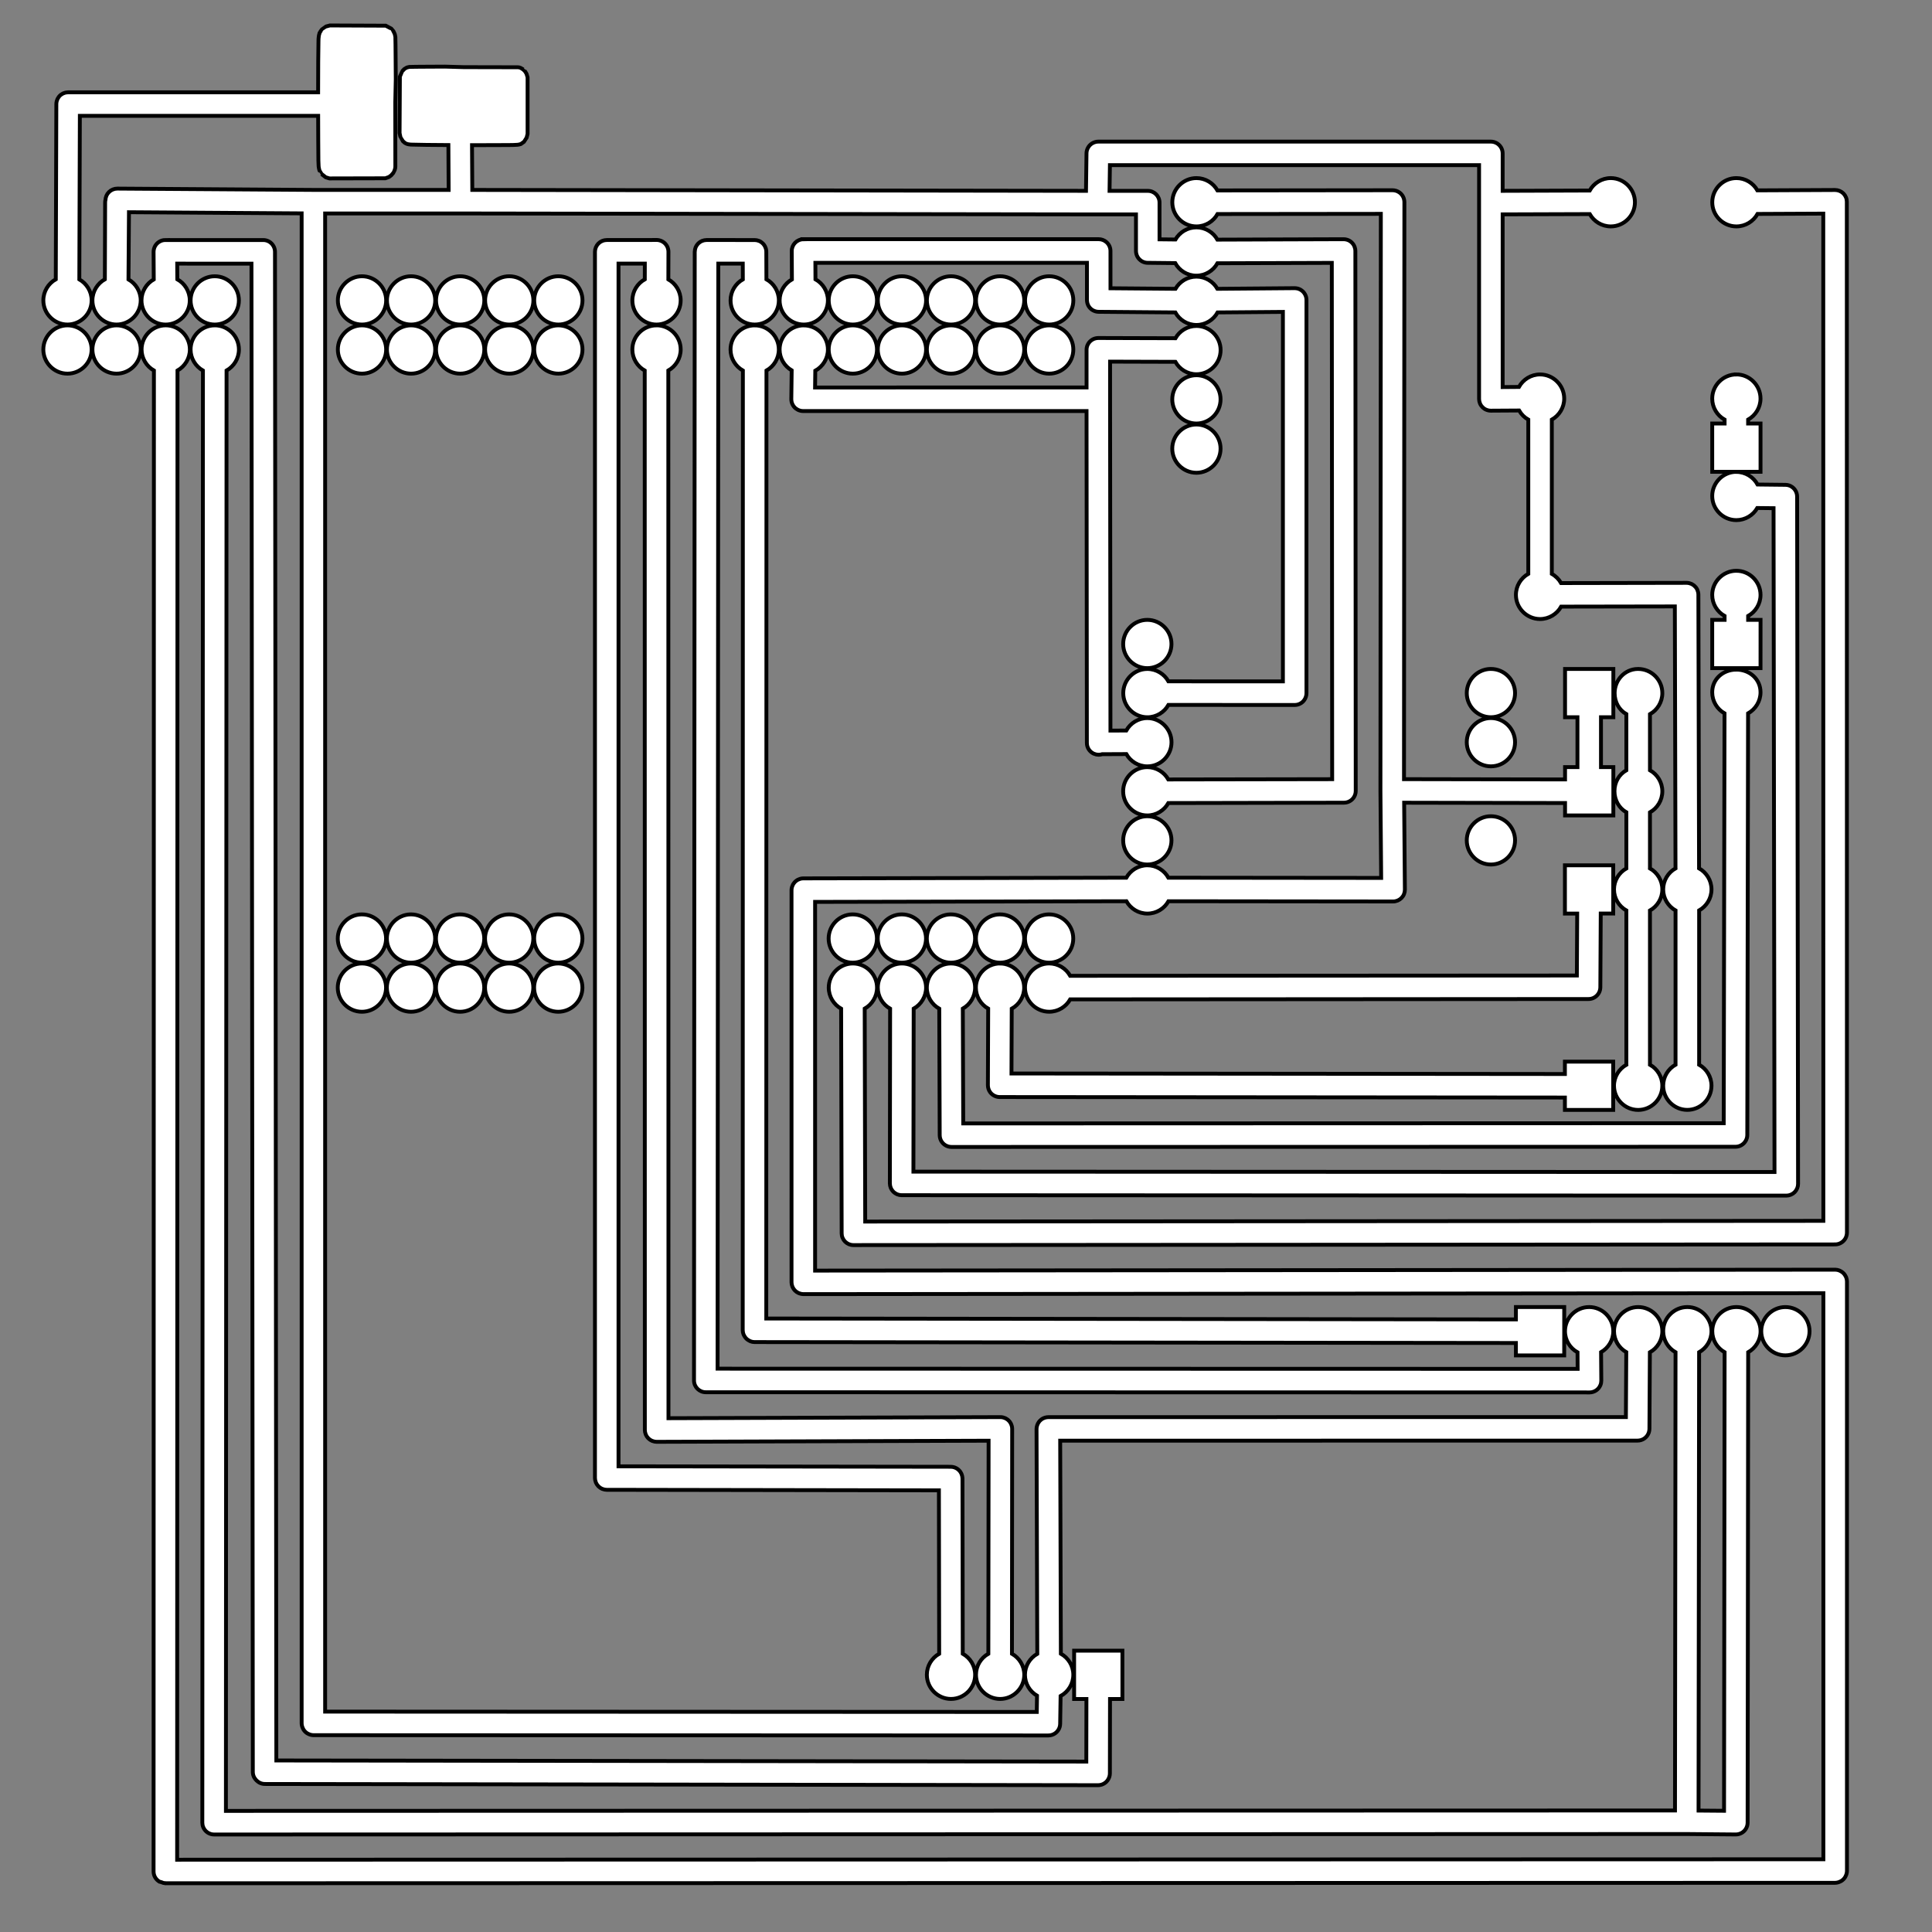 <?xml version="1.0" encoding="UTF-8" standalone="no"?>
<!-- Created with Fritzing (http://www.fritzing.org/) -->

<svg
   version="1.2"
   x="0in"
   height="100mm"
   y="0in"
   width="100mm"
   viewBox="0 0 100 100"
   id="svg766"
   sodipodi:docname="OrionKart_etch_copper_bottom_mirror.svg"
   inkscape:version="1.2.1 (9c6d41e410, 2022-07-14)"
   xmlns:inkscape="http://www.inkscape.org/namespaces/inkscape"
   xmlns:sodipodi="http://sodipodi.sourceforge.net/DTD/sodipodi-0.dtd"
   xmlns="http://www.w3.org/2000/svg"
   xmlns:svg="http://www.w3.org/2000/svg">
  <rect x="0" y="0" width="100" height="100" fill="#808080" stroke="none"/>
  <defs
     id="defs770" />
  <sodipodi:namedview
     id="namedview768"
     pagecolor="#505050"
     bordercolor="#eeeeee"
     borderopacity="1"
     inkscape:showpageshadow="0"
     inkscape:pageopacity="0"
     inkscape:pagecheckerboard="0"
     inkscape:deskcolor="#505050"
     inkscape:document-units="mm"
     showgrid="false"
     inkscape:zoom="33.017391"
     inkscape:cx="322.66329"
     inkscape:cy="171.16737"
     inkscape:window-width="2160"
     inkscape:window-height="1361"
     inkscape:window-x="-9"
     inkscape:window-y="-9"
     inkscape:window-maximized="1"
     inkscape:current-layer="svg766" />
  <path
     id="path4664"
     style="color:#000000;fill:#ffffff;fill-opacity:1;stroke:#000000;stroke-width:0.2;stroke-dasharray:none;stroke-opacity:1;paint-order:markers stroke fill"
     d="m 17.076,1.318 -0.001,5.168e-4 c -6e-5,6.2e-6 -0.195,0.051 -0.195,0.051 -1.12e-4,5.16e-5 -0.222,0.159 -0.222,0.159 -1.16e-4,1.303e-4 -0.082,0.115 -0.082,0.115 -1.22e-4,2.09e-4 -0.034,0.074 -0.035,0.074 -2.32e-4,5.766e-4 -0.02,0.06 -0.025,0.079 -0.01,0.037 -0.012,0.055 -0.014,0.071 -0.019,0.128 -0.014,0.159 -0.018,0.274 -0.011,0.328 -0.017,1.591 -0.018,2.636 H 3.525 c -0.002,1.617e-4 -0.004,3.339e-4 -0.006,5.167e-4 -0.039,6.358e-4 -0.077,0.005 -0.115,0.013 -0.013,0.003 -0.026,0.006 -0.039,0.01 -0.028,0.008 -0.056,0.018 -0.083,0.029 -0.012,0.005 -0.023,0.01 -0.035,0.016 -0.03,0.015 -0.058,0.033 -0.085,0.053 -0.007,0.005 -0.014,0.009 -0.02,0.014 -0.032,0.026 -0.062,0.056 -0.088,0.088 -0.006,0.008 -0.011,0.016 -0.017,0.024 -0.019,0.026 -0.036,0.052 -0.051,0.081 -0.006,0.011 -0.011,0.023 -0.017,0.035 -0.013,0.029 -0.023,0.059 -0.031,0.089 -0.003,0.01 -0.006,0.021 -0.008,0.032 -0.009,0.04 -0.014,0.081 -0.014,0.122 -1.2e-6,6.89e-4 -1.2e-6,0.001 0,0.002 l -0.029,9.07 c -0.383,0.214 -0.644,0.625 -0.644,1.092 0,0.687 0.563,1.25 1.25,1.25 0.687,0 1.25,-0.563 1.25,-1.25 0,-0.464 -0.258,-0.872 -0.637,-1.088 L 4.133,5.996 H 16.468 c 0.002,0.555 0.006,2.07 0.012,2.313 0.003,0.127 0.007,0.218 0.012,0.294 0.001,0.019 0.005,0.036 0.008,0.061 0.002,0.013 0.003,0.026 0.008,0.049 0.004,0.022 0.032,0.119 0.032,0.12 2.41e-4,6.158e-4 0.108,0.181 0.109,0.181 1.2e-4,1.426e-4 0.21,0.162 0.21,0.162 5.8e-5,2.98e-5 0.193,0.059 0.193,0.059 6.4e-5,8.9e-6 2.895,-0.007 2.895,-0.007 6.2e-5,-1.2e-5 0.183,-0.066 0.183,-0.066 6.2e-5,-3.32e-5 0.118,-0.086 0.118,-0.086 1.18e-4,-1.084e-4 0.116,-0.135 0.116,-0.135 2.45e-4,-3.867e-4 0.054,-0.109 0.064,-0.137 0.039,-0.116 0.029,-0.12 0.032,-0.145 l 0.003,-0.039 v -0.037 l -0.003,-3.299 0.025,-1.172 v -0.01 c -0.005,-0.401 -0.01,-1.984 -0.02,-2.135 -0.002,-0.038 0.009,-0.032 -0.02,-0.154 -0.004,-0.015 -0.008,-0.035 -0.018,-0.064 -0.01,-0.029 -0.064,-0.135 -0.064,-0.135 C 20.364,1.614 20.253,1.482 20.253,1.482 20.253,1.482 19.967,1.33 19.967,1.33 19.967,1.33 17.076,1.318 17.076,1.318 Z m 5.944,2.13 c -0.335,0.004 -1.661,0.005 -1.787,0.015 -0.032,0.002 -0.027,-0.009 -0.129,0.02 -0.013,0.004 -0.03,0.007 -0.054,0.017 -0.024,0.01 -0.112,0.064 -0.113,0.065 -1.55e-4,1.159e-4 -0.111,0.112 -0.111,0.112 -9e-5,1.121e-4 -0.128,0.289 -0.128,0.289 -1.1e-5,5.74e-5 -0.016,2.922 -0.016,2.922 5e-6,5.76e-5 0.042,0.197 0.042,0.197 4.2e-5,1.178e-4 0.133,0.225 0.133,0.225 1.08e-4,1.167e-4 0.096,0.083 0.096,0.083 1.75e-4,1.181e-4 0.061,0.035 0.061,0.035 4.81e-4,2.352e-4 0.05,0.02 0.066,0.025 0.031,0.01 0.046,0.012 0.059,0.015 0.107,0.02 0.133,0.014 0.229,0.018 0.237,0.01 1.057,0.019 1.841,0.023 l 0.013,2.321 H 16.226 L 6.074,9.762 c -0.036,1.801e-4 -0.071,0.003 -0.106,0.01 -0.009,0.001 -0.017,0.003 -0.026,0.005 -0.07,0.015 -0.138,0.042 -0.198,0.081 -0.006,0.004 -0.012,0.008 -0.019,0.012 -0.06,0.041 -0.113,0.093 -0.155,0.152 -0.004,0.005 -0.007,0.01 -0.011,0.015 -0.04,0.06 -0.068,0.127 -0.084,0.198 -0.002,0.009 -0.004,0.018 -0.006,0.027 -0.004,0.022 -0.007,0.045 -0.008,0.067 -0.013,0.049 -0.02,0.099 -0.02,0.149 l -0.014,3.978 c -0.383,0.214 -0.644,0.625 -0.644,1.092 0,0.687 0.563,1.25 1.25,1.25 0.687,0 1.25,-0.563 1.25,-1.25 0,-0.463 -0.256,-0.87 -0.633,-1.086 l 0.025,-3.478 8.938,0.06 v 78.156 c 0.002,0.096 0.027,0.19 0.072,0.274 0.007,0.016 0.015,0.032 0.024,0.048 0.049,0.077 0.114,0.143 0.191,0.192 0.016,0.009 0.032,0.017 0.048,0.025 0.084,0.046 0.178,0.071 0.273,0.073 l 38.043,0.015 c 8.61e-4,-1.7e-4 0.002,-3.43e-4 0.003,-5.17e-4 0.062,-2.23e-4 0.124,-0.01 0.183,-0.029 0.002,-6.8e-4 0.004,-0.001 0.006,-0.002 0.058,-0.019 0.113,-0.047 0.163,-0.083 0.002,-0.001 0.004,-0.003 0.006,-0.004 0.05,-0.037 0.094,-0.08 0.13,-0.13 0.001,-0.001 0.002,-0.003 0.003,-0.004 0.037,-0.051 0.066,-0.108 0.086,-0.168 1.74e-4,-6.89e-4 3.46e-4,-0.001 5.17e-4,-0.002 0.018,-0.057 0.028,-0.116 0.029,-0.176 l 0.023,-1.441 c 0.391,-0.213 0.658,-0.628 0.658,-1.101 0,-0.467 -0.261,-0.877 -0.644,-1.091 l -0.035,-11.026 29.884,-0.004 c 0.062,-5.5e-5 0.124,-0.01 0.183,-0.028 0.005,-0.002 0.011,-0.004 0.017,-0.006 0.056,-0.019 0.109,-0.046 0.157,-0.08 0.002,-0.002 0.005,-0.003 0.007,-0.005 0.049,-0.036 0.092,-0.079 0.129,-0.128 0.003,-0.004 0.005,-0.008 0.008,-0.011 0.033,-0.047 0.06,-0.099 0.079,-0.154 0.002,-0.005 0.004,-0.011 0.006,-0.017 0.018,-0.057 0.028,-0.117 0.029,-0.177 l 0.023,-3.964 c 0.384,-0.214 0.645,-0.624 0.645,-1.092 0,-0.686 -0.562,-1.251 -1.249,-1.251 -0.686,0 -1.252,0.565 -1.252,1.251 0,0.462 0.257,0.868 0.634,1.084 l -0.019,3.359 -29.894,0.004 h -5.17e-4 -0.001 c -0.058,9.92e-4 -0.115,0.01 -0.171,0.027 -0.009,0.003 -0.018,0.005 -0.027,0.008 -0.055,0.019 -0.107,0.045 -0.155,0.079 -0.004,0.003 -0.007,0.006 -0.01,0.009 -0.048,0.036 -0.09,0.078 -0.125,0.126 -0.001,0.001 -0.002,0.003 -0.003,0.004 -0.036,0.05 -0.064,0.105 -0.084,0.164 -0.001,0.004 -0.003,0.008 -0.004,0.012 -0.02,0.059 -0.03,0.121 -0.031,0.183 l 0.039,11.638 c -0.379,0.215 -0.638,0.623 -0.638,1.087 0,0.458 0.252,0.863 0.624,1.081 l -0.013,0.841 -36.834,-0.017 V 11.049 h 7.006 c 0.001,5e-6 0.003,5e-6 0.004,0 l 32.971,0.049 h 1.988 v 1.894 c 2.91e-4,0.005 6.36e-4,0.009 0.001,0.014 2.01e-4,0.016 0.001,0.033 0.003,0.049 9.21e-4,0.007 0.002,0.013 0.003,0.02 0.002,0.014 0.004,0.028 0.007,0.042 0.002,0.009 0.004,0.017 0.006,0.026 0.004,0.013 0.007,0.027 0.012,0.04 0.002,0.007 0.005,0.014 0.007,0.021 0.004,0.011 0.009,0.022 0.014,0.033 0.005,0.011 0.01,0.022 0.015,0.033 0.003,0.006 0.007,0.012 0.01,0.019 0.006,0.012 0.013,0.023 0.02,0.034 0.023,0.036 0.05,0.069 0.08,0.099 0.003,0.003 0.006,0.005 0.009,0.008 0.013,0.013 0.027,0.026 0.042,0.038 0.003,0.003 0.007,0.005 0.01,0.008 0.012,0.009 0.024,0.018 0.036,0.026 0.009,0.006 0.019,0.012 0.028,0.018 0.009,0.005 0.018,0.01 0.027,0.015 0.01,0.005 0.02,0.01 0.03,0.014 0.009,0.004 0.019,0.008 0.029,0.012 0.01,0.004 0.02,0.007 0.03,0.011 0.012,0.004 0.023,0.007 0.035,0.01 0.008,0.002 0.016,0.005 0.024,0.007 0.041,0.009 0.083,0.014 0.125,0.014 l 1.428,0.015 c 0.213,0.387 0.625,0.651 1.095,0.651 0.467,0 0.877,-0.261 1.091,-0.643 l 5.919,-0.02 0.019,26.724 -8.481,0.014 c -0.216,-0.38 -0.624,-0.638 -1.089,-0.638 -0.687,0 -1.249,0.562 -1.249,1.249 0,0.687 0.562,1.252 1.249,1.252 0.466,0 0.876,-0.26 1.091,-0.642 l 9.089,-0.018 c 0.129,-5e-5 0.254,-0.041 0.359,-0.117 0.103,-0.075 0.179,-0.18 0.219,-0.301 6.97e-4,-0.002 0.001,-0.003 0.002,-0.005 0.019,-0.06 0.029,-0.123 0.029,-0.187 10e-7,-6.89e-4 10e-7,-0.001 0,-0.002 l -0.019,-27.944 c 10e-7,-5.17e-4 10e-7,-0.001 0,-0.002 -2.37e-4,-0.063 -0.01,-0.126 -0.03,-0.187 l -5.17e-4,-5.17e-4 v -0.001 c -0.061,-0.185 -0.206,-0.329 -0.391,-0.39 -6.89e-4,-1.74e-4 -0.001,-3.46e-4 -0.002,-5.17e-4 -0.06,-0.019 -0.124,-0.029 -0.187,-0.029 h -0.001 l -6.529,0.022 c -0.215,-0.379 -0.624,-0.636 -1.088,-0.636 -0.462,0 -0.868,0.254 -1.084,0.629 l -0.824,-0.009 V 10.488 C 60.019,10.152 59.747,9.879 59.41,9.879 h -1.98 l 0.019,-1.332 h 19.108 v 1.941 0.001 0.001 10.158 0.001 c -3e-6,0.001 -3e-6,0.002 0,0.003 6.73e-4,0.077 0.016,0.154 0.045,0.226 5.09e-4,0.002 0.001,0.003 0.002,0.005 0.03,0.073 0.075,0.139 0.13,0.194 0.001,8.65e-4 0.002,0.002 0.003,0.003 0.026,0.026 0.055,0.05 0.086,0.071 0.003,0.002 0.005,0.004 0.008,0.006 0.032,0.021 0.066,0.039 0.102,0.053 5.16e-4,3.45e-4 0.001,6.89e-4 0.002,0.001 h 5.17e-4 c 0.075,0.031 0.156,0.047 0.237,0.046 l 1.456,-0.009 c 0.113,0.197 0.278,0.361 0.476,0.472 v 7.982 c -0.381,0.215 -0.641,0.624 -0.641,1.09 0,0.686 0.564,1.25 1.25,1.25 0.466,0 0.876,-0.261 1.091,-0.643 l 5.885,-0.01 0.034,13.552 c 1.62e-4,0.002 3.34e-4,0.004 5.17e-4,0.006 -0.38,0.215 -0.638,0.624 -0.638,1.089 0,0.466 0.259,0.876 0.64,1.09 -1.87e-4,0.002 -3.59e-4,0.005 -5.17e-4,0.007 v 7.967 c 1.54e-4,0.003 3.26e-4,0.005 5.17e-4,0.008 -0.381,0.215 -0.64,0.623 -0.64,1.089 0,0.687 0.562,1.251 1.249,1.251 0.687,0 1.251,-0.565 1.251,-1.251 0,-0.465 -0.259,-0.874 -0.64,-1.088 3.68e-4,-0.003 7.12e-4,-0.006 0.001,-0.009 v -7.967 c -1.53e-4,-0.003 -3.25e-4,-0.005 -5.16e-4,-0.008 0.381,-0.215 0.64,-0.624 0.64,-1.089 0,-0.467 -0.261,-0.876 -0.644,-1.091 1.93e-4,-0.003 3.66e-4,-0.006 5.17e-4,-0.009 l -0.035,-14.158 c -6.06e-4,-0.041 -0.005,-0.081 -0.014,-0.121 -0.002,-0.011 -0.005,-0.021 -0.008,-0.032 -0.008,-0.033 -0.019,-0.065 -0.033,-0.096 -0.003,-0.007 -0.006,-0.014 -0.009,-0.021 -0.018,-0.037 -0.04,-0.072 -0.066,-0.104 -0.005,-0.006 -0.011,-0.013 -0.017,-0.019 -0.022,-0.026 -0.047,-0.051 -0.073,-0.073 -0.006,-0.005 -0.012,-0.01 -0.018,-0.015 -0.032,-0.025 -0.067,-0.047 -0.104,-0.066 -0.007,-0.003 -0.014,-0.006 -0.022,-0.009 -0.031,-0.014 -0.063,-0.025 -0.096,-0.033 -0.01,-0.003 -0.021,-0.005 -0.032,-0.008 -0.04,-0.009 -0.081,-0.013 -0.121,-0.013 l -6.494,0.012 C 80.688,29.982 80.522,29.816 80.322,29.703 v -7.982 c 0.381,-0.215 0.641,-0.624 0.641,-1.09 0,-0.686 -0.564,-1.25 -1.25,-1.25 -0.468,0 -0.879,0.263 -1.093,0.647 l -0.843,0.007 v -8.939 l 4.508,-0.015 c 0.215,0.38 0.623,0.638 1.088,0.638 0.686,0 1.251,-0.562 1.251,-1.249 0,-0.686 -0.565,-1.252 -1.251,-1.252 -0.466,0 -0.876,0.261 -1.09,0.644 l -4.506,0.016 V 7.938 c -2.58e-4,-0.051 -0.007,-0.103 -0.02,-0.152 -9.97e-4,-0.004 -0.002,-0.008 -0.003,-0.011 -0.013,-0.047 -0.032,-0.092 -0.056,-0.134 -0.002,-0.004 -0.004,-0.008 -0.006,-0.011 -0.052,-0.088 -0.125,-0.162 -0.213,-0.214 -0.005,-0.003 -0.01,-0.006 -0.014,-0.008 -0.042,-0.023 -0.087,-0.042 -0.133,-0.055 -0.003,-0.001 -0.007,-0.002 -0.01,-0.003 -0.05,-0.013 -0.101,-0.02 -0.153,-0.02 H 56.848 c -0.001,1.696e-4 -0.002,3.418e-4 -0.003,5.167e-4 -0.05,9.55e-5 -0.1,0.006 -0.148,0.019 -0.004,0.001 -0.009,0.002 -0.013,0.004 -0.048,0.013 -0.094,0.032 -0.137,0.057 -0.002,8.545e-4 -0.003,0.002 -0.005,0.003 -0.045,0.026 -0.087,0.058 -0.124,0.095 -0.001,0.001 -0.003,0.003 -0.004,0.004 -0.035,0.035 -0.065,0.074 -0.09,0.117 -0.003,0.005 -0.005,0.009 -0.008,0.014 -0.024,0.042 -0.042,0.086 -0.055,0.132 -0.001,0.004 -0.003,0.008 -0.004,0.012 -0.013,0.048 -0.019,0.097 -0.02,0.146 L 56.211,9.878 24.446,9.831 24.431,7.513 c 0.019,-4.04e-5 0.045,5.58e-5 0.063,0 0.394,-0.001 1.825,-6.978e-4 2.039,-0.007 0.107,-0.003 0.183,-0.006 0.246,-0.012 0.016,-0.001 0.03,-0.004 0.051,-0.007 0.011,-0.002 0.023,-0.004 0.041,-0.008 0.018,-0.004 0.099,-0.032 0.1,-0.032 5.16e-4,-2.412e-4 0.152,-0.109 0.152,-0.109 1.19e-4,-1.21e-4 0.135,-0.212 0.135,-0.212 2.5e-5,-6.12e-5 0.05,-0.195 0.05,-0.195 6e-6,-6.13e-5 10e-6,-2.927 0,-2.927 -10e-6,-6.14e-5 -0.055,-0.184 -0.055,-0.184 -2.8e-5,-6.14e-5 -0.071,-0.12 -0.071,-0.12 -9e-5,-1.229e-4 -0.112,-0.117 -0.113,-0.117 -3.23e-4,-2.462e-4 -0.091,-0.055 -0.115,-0.065 -0.097,-0.039 -0.101,-0.03 -0.121,-0.033 l -0.033,-0.003 h -0.031 l -2.761,-0.006 -0.981,-0.028 z m 38.908,5.77 c -0.687,0 -1.25,0.565 -1.25,1.252 0,0.687 0.562,1.249 1.25,1.249 0.467,0 0.877,-0.259 1.091,-0.641 l 8.453,-0.009 -0.021,29.871 v 5.17e-4 l 5.17e-4,0.001 v 0.001 c -1.75e-4,0.001 -3.47e-4,0.002 -5.17e-4,0.003 l 0.038,4.496 -11.012,-0.011 C 60.262,45.046 59.852,44.787 59.387,44.787 c -0.467,0 -0.876,0.26 -1.09,0.643 l -16.722,0.035 c -0.05,5.6e-4 -0.099,0.007 -0.147,0.02 -0.014,0.004 -0.027,0.009 -0.041,0.014 -0.033,0.011 -0.066,0.024 -0.097,0.04 -0.017,0.01 -0.033,0.02 -0.049,0.031 -0.025,0.016 -0.048,0.034 -0.07,0.054 -0.016,0.014 -0.03,0.029 -0.044,0.045 -0.02,0.023 -0.039,0.047 -0.055,0.072 -0.011,0.015 -0.02,0.031 -0.029,0.047 -0.016,0.031 -0.029,0.063 -0.04,0.096 -0.005,0.014 -0.01,0.028 -0.014,0.042 -0.012,0.045 -0.018,0.092 -0.019,0.139 -3.66e-4,0.003 -7.11e-4,0.006 -0.001,0.009 -10e-7,6.89e-4 -10e-7,0.001 0,0.002 V 66.375 c 0.002,0.071 0.015,0.142 0.041,0.208 0.006,0.016 0.012,0.032 0.02,0.047 0.06,0.129 0.164,0.232 0.292,0.292 0.017,0.008 0.033,0.015 0.051,0.021 0.066,0.025 0.135,0.039 0.206,0.041 l 52.799,-0.049 v 29.301 l -85.209,0.023 0.018,-77.08 c 0.381,-0.215 0.641,-0.624 0.641,-1.09 0,-0.687 -0.563,-1.25 -1.25,-1.25 -0.687,0 -1.25,0.563 -1.25,1.25 0,0.465 0.259,0.874 0.639,1.089 l -0.018,77.69 c 5.15e-5,0.107 0.028,0.213 0.082,0.305 l 5.168e-4,5.17e-4 c 0.053,0.092 0.13,0.168 0.222,0.222 h 5.168e-4 l 5.167e-4,5.17e-4 c 0.03,0.01 0.061,0.019 0.092,0.024 0.066,0.032 0.138,0.051 0.211,0.057 l 0.001,-5.17e-4 0.001,5.17e-4 86.428,-0.023 c 0.096,-0.002 0.19,-0.027 0.274,-0.073 0.016,-0.007 0.031,-0.015 0.046,-0.023 0.079,-0.049 0.145,-0.115 0.194,-0.194 0.008,-0.015 0.016,-0.029 0.023,-0.044 0.046,-0.085 0.071,-0.179 0.074,-0.275 V 66.326 c -0.001,-0.073 -0.016,-0.145 -0.042,-0.213 -0.009,-0.021 -0.02,-0.041 -0.031,-0.06 -0.023,-0.045 -0.051,-0.088 -0.085,-0.126 -0.017,-0.019 -0.034,-0.037 -0.053,-0.053 -0.039,-0.033 -0.081,-0.062 -0.127,-0.084 -0.019,-0.011 -0.039,-0.021 -0.059,-0.03 -0.068,-0.027 -0.14,-0.041 -0.213,-0.042 l -52.799,0.048 V 46.682 l 16.113,-0.034 c 0.215,0.381 0.623,0.639 1.088,0.639 0.465,0 0.874,-0.258 1.09,-0.639 l 11.627,0.012 c 6.89e-4,10e-7 0.001,10e-7 0.002,0 0.001,4e-6 0.002,4e-6 0.004,0 0.038,-4.26e-4 0.076,-0.004 0.113,-0.012 h 5.17e-4 c 0.078,-0.016 0.153,-0.047 0.219,-0.091 l 5.17e-4,-5.17e-4 c 0.066,-0.044 0.123,-0.101 0.167,-0.167 0.001,-0.002 0.002,-0.003 0.003,-0.005 0.021,-0.032 0.039,-0.065 0.053,-0.1 3.47e-4,-0.001 6.91e-4,-0.002 0.001,-0.003 0.015,-0.036 0.026,-0.073 0.034,-0.111 10e-7,-5.17e-4 10e-7,-0.001 0,-0.002 0.008,-0.039 0.012,-0.078 0.012,-0.117 1.1e-5,-0.002 1.1e-5,-0.004 0,-0.006 l -0.038,-4.497 8.328,0.016 v 0.642 h 2.5 v -2.5 h -0.64 v -2.582 h 0.64 v -2.5 h -2.177 -0.323 v 2.5 h 0.642 v 2.582 h -0.319 -0.323 v 0.637 L 72.671,40.329 72.691,10.457 c -7.26e-4,-0.058 -0.01,-0.116 -0.027,-0.172 -0.002,-0.008 -0.004,-0.017 -0.007,-0.025 -0.018,-0.052 -0.044,-0.102 -0.075,-0.147 -0.005,-0.008 -0.011,-0.016 -0.017,-0.024 -0.034,-0.044 -0.073,-0.084 -0.117,-0.117 -0.007,-0.005 -0.014,-0.01 -0.022,-0.015 -0.046,-0.032 -0.096,-0.058 -0.148,-0.076 -0.008,-0.002 -0.016,-0.005 -0.024,-0.007 -0.056,-0.017 -0.114,-0.027 -0.172,-0.027 l -9.066,0.01 C 62.801,9.477 62.393,9.218 61.927,9.218 Z m 27.947,0 c -0.686,0 -1.249,0.565 -1.249,1.252 0,0.686 0.562,1.249 1.249,1.249 0.468,0 0.88,-0.262 1.095,-0.646 l 3.402,-0.016 0.004,52.134 -49.593,0.036 -0.026,-11.02 c 0.379,-0.215 0.638,-0.623 0.638,-1.087 0,-0.686 -0.565,-1.251 -1.251,-1.251 -0.686,0 -1.249,0.565 -1.249,1.251 0,0.466 0.26,0.875 0.642,1.09 l 0.027,11.629 c 3.37e-4,0.079 0.016,0.158 0.047,0.231 v 5.16e-4 c 0.031,0.074 0.076,0.141 0.132,0.197 l 5.17e-4,5.17e-4 5.17e-4,5.17e-4 c 0.057,0.056 0.124,0.101 0.198,0.132 0.074,0.03 0.153,0.046 0.234,0.045 l 50.81,-0.035 c 0.027,1.07e-4 0.055,-0.002 0.082,-0.005 5.17e-4,-1.71e-4 0.001,-3.43e-4 0.002,-5.16e-4 0.01,-0.002 0.02,-0.004 0.029,-0.006 0.018,-0.003 0.037,-0.007 0.055,-0.012 0.009,-0.003 0.017,-0.006 0.025,-0.009 0.018,-0.006 0.036,-0.012 0.053,-0.02 0.01,-0.005 0.02,-0.01 0.03,-0.015 0.015,-0.007 0.029,-0.015 0.043,-0.024 0.01,-0.006 0.02,-0.013 0.029,-0.02 0.013,-0.009 0.026,-0.018 0.039,-0.028 0.01,-0.008 0.02,-0.017 0.029,-0.026 0.011,-0.01 0.021,-0.02 0.031,-0.031 0.009,-0.01 0.018,-0.02 0.027,-0.031 0.009,-0.011 0.017,-0.021 0.024,-0.033 0.008,-0.011 0.016,-0.023 0.024,-0.035 0.008,-0.013 0.015,-0.027 0.022,-0.04 0.006,-0.011 0.011,-0.022 0.016,-0.033 0.006,-0.014 0.011,-0.028 0.015,-0.042 0.005,-0.013 0.009,-0.026 0.013,-0.04 0.003,-0.014 0.006,-0.028 0.009,-0.042 0.003,-0.012 0.006,-0.025 0.008,-0.038 0.004,-0.028 0.006,-0.055 0.006,-0.083 l -0.006,-53.355 c 10e-7,-6.89e-4 10e-7,-0.001 0,-0.002 -3.66e-4,-0.08 -0.016,-0.159 -0.047,-0.232 l -5.16e-4,-0.001 c -0.031,-0.073 -0.076,-0.14 -0.132,-0.196 C 95.296,9.898 95.142,9.834 94.98,9.834 h -5.17e-4 -0.001 l -4.017,0.019 C 90.746,9.475 90.338,9.218 89.875,9.218 Z M 41.588,12.383 c -0.337,0.001 -0.609,0.276 -0.607,0.613 l 0.008,1.467 c -0.378,0.216 -0.636,0.623 -0.636,1.086 0,0.687 0.565,1.25 1.251,1.25 0.686,0 1.249,-0.563 1.249,-1.25 0,-0.468 -0.262,-0.879 -0.645,-1.093 l -0.004,-0.853 h 14.056 v 1.926 c 2.15e-4,0.023 0.002,0.047 0.005,0.07 0.001,0.008 0.003,0.017 0.004,0.025 0.002,0.017 0.005,0.033 0.009,0.05 0.003,0.011 0.006,0.021 0.009,0.032 0.004,0.012 0.008,0.024 0.012,0.036 0.004,0.011 0.009,0.023 0.013,0.034 0.006,0.013 0.012,0.025 0.018,0.038 0.005,0.01 0.01,0.019 0.016,0.028 0.007,0.012 0.014,0.023 0.022,0.034 0.006,0.009 0.013,0.019 0.02,0.028 0.01,0.013 0.021,0.026 0.033,0.038 0.005,0.006 0.01,0.011 0.015,0.017 0.018,0.018 0.037,0.035 0.057,0.051 l 5.17e-4,5.16e-4 c 0.002,0.002 0.005,0.004 0.007,0.005 0.016,0.012 0.032,0.023 0.049,0.033 0.011,0.007 0.022,0.013 0.034,0.019 0.011,0.006 0.022,0.011 0.033,0.016 0.01,0.005 0.021,0.009 0.032,0.013 0.014,0.005 0.028,0.011 0.042,0.015 0.009,0.003 0.018,0.005 0.027,0.008 0.017,0.004 0.035,0.008 0.053,0.011 0.007,0.001 0.014,0.003 0.021,0.004 0.021,0.002 0.041,0.004 0.062,0.004 0.004,3.83e-4 0.008,7.28e-4 0.012,0.001 0.001,5e-6 0.003,5e-6 0.004,0 l 3.964,0.032 c 0.214,0.386 0.625,0.649 1.094,0.649 0.469,0 0.881,-0.263 1.095,-0.649 l 3.38,-0.027 v 19.124 l -5.925,-0.002 c -0.215,-0.381 -0.625,-0.641 -1.09,-0.641 -0.687,0 -1.249,0.565 -1.249,1.251 0,0.687 0.562,1.249 1.249,1.249 0.466,0 0.875,-0.259 1.09,-0.639 l 6.535,0.004 c 0.029,-2.17e-4 0.057,-0.003 0.086,-0.007 0.005,-6.31e-4 0.01,-0.001 0.014,-0.002 0.03,-0.005 0.059,-0.012 0.088,-0.021 8.62e-4,-3.43e-4 0.002,-6.87e-4 0.003,-0.001 0.028,-0.009 0.055,-0.02 0.081,-0.034 0.004,-0.002 0.007,-0.004 0.011,-0.006 0.025,-0.013 0.049,-0.027 0.071,-0.043 0.004,-0.003 0.008,-0.006 0.012,-0.009 0.023,-0.017 0.044,-0.036 0.065,-0.056 l 5.17e-4,-5.16e-4 5.17e-4,-5.17e-4 c 0.022,-0.022 0.043,-0.046 0.061,-0.072 3.46e-4,-6.88e-4 6.9e-4,-0.001 0.001,-0.002 0.017,-0.023 0.032,-0.048 0.045,-0.073 0.002,-0.004 0.004,-0.008 0.006,-0.012 0.012,-0.025 0.023,-0.051 0.032,-0.078 0.001,-0.004 0.003,-0.008 0.004,-0.012 0.008,-0.027 0.015,-0.054 0.02,-0.082 5.44e-4,-0.003 0.001,-0.006 0.002,-0.01 0.005,-0.029 0.007,-0.059 0.007,-0.089 10e-7,-6.89e-4 10e-7,-0.001 0,-0.002 V 15.529 c 10e-7,-6.89e-4 10e-7,-0.001 0,-0.002 4e-6,-0.001 4e-6,-0.002 0,-0.004 -1.6e-4,-0.002 -3.32e-4,-0.004 -5.16e-4,-0.007 -3.58e-4,-0.02 -0.002,-0.041 -0.004,-0.061 -8.91e-4,-0.008 -0.002,-0.015 -0.003,-0.023 -0.004,-0.023 -0.008,-0.045 -0.014,-0.068 -5.09e-4,-0.002 -0.001,-0.003 -0.002,-0.005 -0.006,-0.02 -0.013,-0.04 -0.021,-0.059 -0.003,-0.007 -0.005,-0.013 -0.008,-0.02 -0.009,-0.021 -0.02,-0.042 -0.032,-0.063 -8.57e-4,-0.001 -0.002,-0.002 -0.003,-0.004 -0.012,-0.019 -0.024,-0.038 -0.038,-0.056 -0.003,-0.004 -0.006,-0.008 -0.009,-0.012 -0.014,-0.018 -0.028,-0.034 -0.044,-0.05 -8.59e-4,-8.64e-4 -0.002,-0.002 -0.003,-0.003 -5.16e-4,-5.18e-4 -0.001,-0.001 -0.002,-0.002 -0.002,-0.002 -0.004,-0.003 -0.006,-0.005 -0.015,-0.015 -0.031,-0.028 -0.048,-0.041 -0.004,-0.004 -0.009,-0.007 -0.013,-0.01 -0.018,-0.013 -0.037,-0.025 -0.056,-0.037 -6.88e-4,-3.46e-4 -0.001,-6.91e-4 -0.002,-0.001 -0.001,-6.92e-4 -0.002,-0.001 -0.003,-0.002 -0.003,-0.001 -0.005,-0.003 -0.008,-0.004 -0.018,-0.01 -0.036,-0.018 -0.055,-0.026 -0.005,-0.002 -0.011,-0.005 -0.016,-0.007 -0.021,-0.008 -0.042,-0.015 -0.063,-0.021 -0.001,-1.75e-4 -0.002,-3.47e-4 -0.003,-5.17e-4 -8.61e-4,-3.46e-4 -0.002,-6.91e-4 -0.003,-0.001 -0.002,-3.55e-4 -0.004,-7e-4 -0.006,-0.001 -0.021,-0.005 -0.042,-0.009 -0.063,-0.012 -0.006,-7.69e-4 -0.011,-0.002 -0.017,-0.002 -0.022,-0.003 -0.044,-0.004 -0.066,-0.004 -6.89e-4,-10e-7 -0.001,-10e-7 -0.002,0 -0.001,-5e-6 -0.003,-5e-6 -0.004,0 l -3.993,0.033 c -0.216,-0.376 -0.623,-0.631 -1.086,-0.631 -0.463,0 -0.869,0.255 -1.085,0.631 l -3.363,-0.028 -0.001,-1.931 c -2.07e-4,-0.185 -0.085,-0.36 -0.229,-0.476 h -5.17e-4 c -0.108,-0.086 -0.241,-0.133 -0.379,-0.133 h -15.278 c -0.001,-5e-6 -0.003,-5e-6 -0.004,0 z m -33.031,0.041 c -0.024,2.65e-4 -0.049,0.002 -0.073,0.005 -0.008,8.84e-4 -0.016,0.002 -0.023,0.003 -0.021,0.004 -0.043,0.008 -0.064,0.014 -0.004,9.97e-4 -0.008,0.002 -0.011,0.003 -0.026,0.008 -0.052,0.018 -0.077,0.029 -0.002,8.52e-4 -0.004,0.002 -0.006,0.003 -0.021,0.01 -0.041,0.021 -0.061,0.033 -0.006,0.004 -0.012,0.007 -0.018,0.011 -0.021,0.014 -0.041,0.029 -0.06,0.045 -0.003,0.003 -0.007,0.006 -0.01,0.009 -0.018,0.016 -0.034,0.032 -0.05,0.05 -0.003,0.003 -0.005,0.006 -0.008,0.009 -0.018,0.021 -0.034,0.042 -0.049,0.065 -0.001,0.002 -0.002,0.003 -0.003,0.005 -0.013,0.021 -0.025,0.043 -0.036,0.066 -0.002,0.004 -0.004,0.009 -0.006,0.013 -0.011,0.024 -0.02,0.049 -0.027,0.074 -0.001,0.004 -0.002,0.007 -0.003,0.011 -0.006,0.021 -0.01,0.042 -0.014,0.064 -0.001,0.009 -0.003,0.017 -0.004,0.026 -0.003,0.023 -0.004,0.047 -0.005,0.071 -2.6e-6,0.001 -2.6e-6,0.002 0,0.003 v 5.17e-4 0.001 l 0.009,1.425 c -0.378,0.216 -0.635,0.623 -0.635,1.087 0,0.687 0.563,1.25 1.25,1.25 0.687,0 1.25,-0.563 1.25,-1.25 0,-0.469 -0.262,-0.88 -0.646,-1.093 l -0.005,-0.811 H 13.016 l 0.07,78.084 c 0.003,0.096 0.028,0.19 0.074,0.274 0.013,0.024 0.028,0.046 0.045,0.068 0.041,0.058 0.091,0.109 0.149,0.149 0.022,0.017 0.044,0.032 0.068,0.045 0.084,0.045 0.177,0.07 0.273,0.073 l 43.141,0.063 c 0.061,-3.18e-4 0.122,-0.01 0.181,-0.028 0.005,-0.002 0.01,-0.003 0.015,-0.005 0.055,-0.019 0.107,-0.045 0.155,-0.079 0.004,-0.002 0.008,-0.005 0.011,-0.007 0.048,-0.036 0.091,-0.078 0.127,-0.127 0.003,-0.005 0.006,-0.009 0.009,-0.014 0.033,-0.048 0.06,-0.1 0.079,-0.155 0.002,-0.004 0.003,-0.009 0.005,-0.013 0.019,-0.059 0.029,-0.12 0.029,-0.182 l 0.007,-3.852 h 0.322 0.32 v -2.5 h -2.5 v 2.5 h 0.637 l -0.006,3.24 -41.924,-0.058 -0.07,-78.085 c 2.63e-4,-0.107 -0.028,-0.213 -0.081,-0.305 -5.15e-4,-8.62e-4 -0.001,-0.002 -0.002,-0.003 C 14.043,12.54 13.842,12.424 13.625,12.424 H 8.561 c -0.001,-5e-6 -0.003,-5e-6 -0.004,0 z m 22.848,0 c -0.079,2.76e-4 -0.156,0.016 -0.229,0.045 -0.003,0.001 -0.006,0.002 -0.009,0.004 -0.146,0.062 -0.261,0.178 -0.323,0.324 -0.001,0.003 -0.002,0.006 -0.004,0.009 -0.03,0.073 -0.045,0.151 -0.045,0.229 v 63.468 c 1.7e-4,8.62e-4 3.42e-4,0.002 5.16e-4,0.003 0.001,0.072 0.016,0.143 0.042,0.21 0.003,0.01 0.007,0.02 0.01,0.029 0.028,0.063 0.066,0.121 0.114,0.171 0.009,0.01 0.019,0.02 0.029,0.03 0.05,0.047 0.108,0.086 0.171,0.114 0.01,0.004 0.019,0.007 0.029,0.01 0.068,0.027 0.14,0.041 0.213,0.042 l 17.194,0.028 0.014,8.458 c -0.38,0.215 -0.638,0.623 -0.638,1.088 0,0.686 0.563,1.251 1.25,1.251 0.687,0 1.25,-0.565 1.25,-1.251 0,-0.467 -0.26,-0.876 -0.642,-1.09 l -0.014,-9.066 c -7.04e-4,-0.012 -0.002,-0.023 -0.003,-0.035 -5.89e-4,-0.011 -0.001,-0.021 -0.003,-0.032 -0.003,-0.028 -0.008,-0.055 -0.014,-0.082 -0.001,-0.004 -0.002,-0.008 -0.004,-0.012 -0.007,-0.028 -0.017,-0.056 -0.028,-0.083 -0.003,-0.005 -0.005,-0.01 -0.008,-0.015 -0.012,-0.025 -0.025,-0.05 -0.04,-0.073 -0.009,-0.014 -0.019,-0.028 -0.029,-0.041 -0.009,-0.012 -0.019,-0.023 -0.029,-0.034 -0.015,-0.017 -0.031,-0.033 -0.048,-0.048 -0.008,-0.007 -0.017,-0.015 -0.026,-0.022 -0.019,-0.015 -0.039,-0.029 -0.059,-0.042 -0.008,-0.005 -0.016,-0.01 -0.025,-0.014 -0.022,-0.012 -0.045,-0.023 -0.069,-0.033 -0.009,-0.004 -0.017,-0.007 -0.026,-0.01 -0.026,-0.009 -0.052,-0.016 -0.078,-0.021 -0.009,-0.002 -0.017,-0.004 -0.026,-0.005 -0.031,-0.005 -0.063,-0.008 -0.094,-0.008 L 32.014,75.896 V 13.645 h 1.362 l -0.002,0.813 c -0.383,0.214 -0.643,0.624 -0.643,1.091 0,0.687 0.563,1.25 1.25,1.25 0.687,0 1.25,-0.563 1.25,-1.25 0,-0.465 -0.258,-0.872 -0.637,-1.088 l 0.004,-1.424 c 1e-6,-5.17e-4 1e-6,-0.001 0,-0.002 -9.4e-5,-0.013 -6.11e-4,-0.026 -0.002,-0.039 -1.51e-4,-0.003 -3.24e-4,-0.006 -5.17e-4,-0.009 -7.6e-4,-0.011 -0.002,-0.021 -0.003,-0.032 -7.86e-4,-0.005 -0.002,-0.011 -0.003,-0.017 -1.68e-4,-0.001 -3.4e-4,-0.003 -5.17e-4,-0.004 -0.001,-0.006 -0.002,-0.013 -0.004,-0.019 v -0.001 c -0.002,-0.008 -0.003,-0.015 -0.005,-0.023 -0.001,-0.006 -0.003,-0.011 -0.004,-0.017 v -5.17e-4 c -5.08e-4,-0.002 -0.001,-0.004 -0.002,-0.006 -0.001,-0.004 -0.003,-0.009 -0.004,-0.013 -0.001,-0.003 -0.002,-0.006 -0.003,-0.009 -0.001,-0.003 -0.002,-0.007 -0.003,-0.01 -0.004,-0.012 -0.009,-0.024 -0.013,-0.036 -3.42e-4,-8.62e-4 -6.87e-4,-0.002 -0.001,-0.003 -0.003,-0.006 -0.005,-0.013 -0.008,-0.019 -0.003,-0.006 -0.006,-0.012 -0.009,-0.018 -6.85e-4,-0.001 -0.001,-0.002 -0.002,-0.004 -0.002,-0.005 -0.005,-0.01 -0.007,-0.014 -0.001,-0.002 -0.002,-0.004 -0.004,-0.007 -0.002,-0.004 -0.004,-0.008 -0.007,-0.011 -0.002,-0.003 -0.004,-0.006 -0.006,-0.009 -0.002,-0.003 -0.003,-0.005 -0.005,-0.008 -0.003,-0.004 -0.005,-0.008 -0.008,-0.012 -0.001,-0.002 -0.002,-0.004 -0.003,-0.005 -0.003,-0.005 -0.007,-0.01 -0.01,-0.015 -0.009,-0.012 -0.018,-0.023 -0.027,-0.034 -0.001,-0.001 -0.002,-0.003 -0.003,-0.004 -0.003,-0.004 -0.007,-0.008 -0.01,-0.011 -0.002,-0.002 -0.004,-0.004 -0.006,-0.006 -0.003,-0.003 -0.005,-0.006 -0.008,-0.009 -0.003,-0.003 -0.005,-0.006 -0.008,-0.009 -0.002,-0.002 -0.004,-0.004 -0.006,-0.006 -0.004,-0.004 -0.008,-0.007 -0.012,-0.011 -0.001,-0.001 -0.002,-0.002 -0.003,-0.003 -0.005,-0.004 -0.01,-0.009 -0.014,-0.013 l -0.001,-5.16e-4 c -0.006,-0.005 -0.012,-0.01 -0.018,-0.014 -0.005,-0.004 -0.01,-0.008 -0.014,-0.011 -0.002,-0.001 -0.003,-0.002 -0.005,-0.003 -0.004,-0.003 -0.008,-0.006 -0.012,-0.009 -0.003,-0.002 -0.005,-0.004 -0.008,-0.005 -0.003,-0.002 -0.006,-0.004 -0.009,-0.006 -0.004,-0.003 -0.008,-0.005 -0.011,-0.007 -0.002,-0.001 -0.004,-0.002 -0.006,-0.004 -0.019,-0.011 -0.038,-0.021 -0.057,-0.03 -0.005,-0.002 -0.01,-0.005 -0.015,-0.007 -0.009,-0.004 -0.019,-0.008 -0.029,-0.011 -0.003,-0.001 -0.006,-0.002 -0.009,-0.003 -0.005,-0.002 -0.009,-0.003 -0.014,-0.005 -0.002,-6.98e-4 -0.004,-0.001 -0.006,-0.002 -0.006,-0.002 -0.011,-0.004 -0.017,-0.005 -8.61e-4,-1.74e-4 -0.002,-3.47e-4 -0.003,-5.17e-4 -0.002,-5.28e-4 -0.004,-0.001 -0.006,-0.002 -0.004,-0.001 -0.009,-0.003 -0.013,-0.004 h -0.001 c -0.004,-9.04e-4 -0.008,-0.002 -0.012,-0.003 -0.011,-0.003 -0.023,-0.005 -0.035,-0.007 -0.004,-7.32e-4 -0.008,-0.001 -0.012,-0.002 -0.001,-1.76e-4 -0.002,-3.48e-4 -0.004,-5.16e-4 -0.005,-5.92e-4 -0.011,-0.001 -0.017,-0.002 -0.005,-5.83e-4 -0.01,-0.001 -0.015,-0.002 -0.002,-1.8e-4 -0.003,-3.52e-4 -0.005,-5.17e-4 -0.007,-4.55e-4 -0.013,-8e-4 -0.02,-0.001 -0.007,-1.17e-4 -0.014,-1.17e-4 -0.021,0 -5.17e-4,-1e-6 -0.001,-1e-6 -0.002,0 z m 5.166,0 c -0.077,3.11e-4 -0.153,0.015 -0.225,0.044 -0.005,0.002 -0.011,0.004 -0.017,0.007 -0.067,0.029 -0.129,0.07 -0.182,0.121 -0.005,0.005 -0.01,0.009 -0.014,0.014 -0.05,0.052 -0.091,0.112 -0.12,0.178 -0.004,0.008 -0.007,0.017 -0.01,0.025 -0.025,0.065 -0.039,0.135 -0.041,0.205 -0.001,0.005 -0.002,0.01 -0.003,0.015 l -0.037,58.42 c 2.76e-4,0.336 0.273,0.609 0.609,0.609 l 45.74,0.01 c 0.002,9e-6 0.004,9e-6 0.006,0 0.245,-0.002 0.465,-0.149 0.559,-0.375 l 5.16e-4,-5.17e-4 c 1.73e-4,-5.16e-4 3.45e-4,-0.001 5.17e-4,-0.002 0.031,-0.075 0.046,-0.155 0.046,-0.236 l -0.012,-1.47 c 0.377,-0.216 0.633,-0.622 0.633,-1.085 0,-0.686 -0.563,-1.251 -1.25,-1.251 -0.687,0 -1.25,0.565 -1.25,1.251 0,0.469 0.263,0.88 0.649,1.093 l 0.006,0.856 -44.517,-0.01 0.038,-57.199 h 1.266 l 0.003,0.818 c -0.378,0.216 -0.635,0.623 -0.635,1.087 0,0.687 0.563,1.25 1.25,1.25 0.687,0 1.25,-0.563 1.25,-1.25 0,-0.468 -0.261,-0.878 -0.644,-1.092 l -0.006,-1.421 c 10e-7,-6.89e-4 10e-7,-0.001 0,-0.002 10e-7,-5.17e-4 10e-7,-0.001 0,-0.002 -9.9e-5,-0.019 -0.001,-0.039 -0.003,-0.058 -3.26e-4,-0.003 -6.71e-4,-0.005 -0.001,-0.008 -0.002,-0.017 -0.004,-0.034 -0.008,-0.051 -3.4e-4,-0.001 -6.85e-4,-0.003 -0.001,-0.004 -0.004,-0.018 -0.008,-0.036 -0.013,-0.054 -5.09e-4,-0.002 -0.001,-0.003 -0.002,-0.005 -0.011,-0.036 -0.026,-0.072 -0.044,-0.105 -3.43e-4,-6.9e-4 -6.88e-4,-0.001 -0.001,-0.002 -0.028,-0.052 -0.064,-0.1 -0.106,-0.142 -0.002,-0.002 -0.005,-0.004 -0.007,-0.007 -0.026,-0.026 -0.055,-0.049 -0.085,-0.069 -0.002,-0.001 -0.004,-0.002 -0.006,-0.004 -0.015,-0.01 -0.03,-0.019 -0.046,-0.027 -8.61e-4,-3.46e-4 -0.002,-6.91e-4 -0.003,-0.001 -0.015,-0.008 -0.03,-0.015 -0.045,-0.022 -0.003,-0.001 -0.006,-0.003 -0.01,-0.004 -0.072,-0.029 -0.15,-0.044 -0.228,-0.044 z m -25.455,1.875 c -0.686,0 -1.251,0.563 -1.251,1.25 0,0.687 0.565,1.25 1.251,1.25 0.686,0 1.249,-0.563 1.249,-1.25 0,-0.687 -0.562,-1.25 -1.249,-1.25 z m 7.621,0 c -0.686,0 -1.249,0.563 -1.249,1.25 0,0.687 0.563,1.25 1.249,1.25 0.686,2e-6 1.251,-0.563 1.251,-1.25 0,-0.687 -0.565,-1.25 -1.251,-1.25 z m 2.541,0 c -0.687,0 -1.25,0.563 -1.25,1.25 0,0.687 0.563,1.25 1.25,1.25 0.687,2e-6 1.25,-0.563 1.25,-1.25 0,-0.687 -0.563,-1.25 -1.25,-1.25 z m 2.541,0 c -0.687,0 -1.25,0.563 -1.25,1.25 0,0.687 0.563,1.25 1.25,1.25 0.687,2e-6 1.25,-0.563 1.25,-1.25 0,-0.687 -0.563,-1.25 -1.25,-1.25 z m 2.541,0 c -0.686,0 -1.251,0.563 -1.251,1.25 0,0.687 0.565,1.25 1.251,1.25 0.686,2e-6 1.249,-0.563 1.249,-1.25 0,-0.687 -0.563,-1.25 -1.249,-1.25 z m 2.541,0 c -0.686,0 -1.251,0.563 -1.251,1.25 0,0.687 0.565,1.25 1.251,1.25 0.686,2e-6 1.249,-0.563 1.249,-1.25 0,-0.687 -0.563,-1.25 -1.249,-1.25 z m 15.242,0 c -0.686,0 -1.249,0.563 -1.249,1.25 0,0.687 0.563,1.25 1.249,1.25 0.686,0 1.251,-0.563 1.251,-1.25 0,-0.687 -0.565,-1.25 -1.251,-1.25 z m 2.541,0 c -0.686,0 -1.249,0.563 -1.249,1.25 0,0.687 0.563,1.25 1.249,1.25 0.686,0 1.251,-0.563 1.251,-1.25 0,-0.687 -0.565,-1.25 -1.251,-1.25 z m 2.541,0 c -0.687,0 -1.25,0.563 -1.25,1.25 0,0.687 0.563,1.25 1.25,1.25 0.687,0 1.25,-0.563 1.25,-1.25 0,-0.687 -0.563,-1.25 -1.25,-1.25 z m 2.541,0 c -0.687,0 -1.25,0.563 -1.25,1.25 0,0.687 0.563,1.25 1.25,1.25 0.687,0 1.25,-0.563 1.25,-1.25 0,-0.687 -0.563,-1.25 -1.25,-1.25 z m 2.541,0 c -0.686,0 -1.251,0.563 -1.251,1.25 0,0.687 0.565,1.25 1.251,1.25 0.686,0 1.249,-0.563 1.249,-1.25 0,-0.687 -0.563,-1.25 -1.249,-1.25 z m -50.814,2.541 c -0.687,0 -1.25,0.563 -1.25,1.25 0,0.687 0.563,1.25 1.25,1.25 0.687,0 1.25,-0.563 1.25,-1.25 0,-0.687 -0.563,-1.25 -1.25,-1.25 z m 2.541,0 c -0.687,0 -1.25,0.563 -1.25,1.25 0,0.687 0.563,1.25 1.25,1.25 0.687,0 1.25,-0.563 1.25,-1.25 0,-0.687 -0.563,-1.25 -1.25,-1.25 z m 5.082,0 c -0.686,0 -1.251,0.563 -1.251,1.25 0,0.465 0.259,0.874 0.639,1.089 l -0.031,75.163 v 5.17e-4 0.001 c 2.7e-4,0.079 0.016,0.158 0.047,0.232 0.094,0.228 0.316,0.378 0.563,0.378 l 76.217,-0.024 2.541,0.022 c 0.001,4e-6 0.002,4e-6 0.004,0 6.89e-4,10e-7 0.001,10e-7 0.002,0 0.051,-3.45e-4 0.102,-0.007 0.151,-0.02 0.003,-8.34e-4 0.007,-0.002 0.01,-0.003 0.049,-0.013 0.097,-0.033 0.142,-0.058 5.18e-4,-5.16e-4 0.001,-0.001 0.002,-0.002 0.046,-0.026 0.088,-0.058 0.125,-0.095 5.18e-4,-5.16e-4 0.001,-0.001 0.002,-0.002 0.035,-0.036 0.066,-0.076 0.091,-0.119 0.003,-0.004 0.005,-0.009 0.007,-0.013 0.024,-0.042 0.043,-0.086 0.056,-0.133 0.001,-0.004 0.002,-0.007 0.003,-0.011 0.013,-0.049 0.02,-0.099 0.021,-0.149 5e-6,-0.001 5e-6,-0.003 0,-0.004 l 0.029,-24.35 c 0.381,-0.215 0.641,-0.624 0.641,-1.089 4e-6,-0.686 -0.563,-1.251 -1.25,-1.251 -0.687,0 -1.25,0.565 -1.25,1.251 0,0.465 0.259,0.873 0.639,1.088 l -0.029,23.735 -1.32,-0.011 0.029,-23.723 c 0.381,-0.215 0.641,-0.623 0.641,-1.089 0,-0.686 -0.565,-1.251 -1.251,-1.251 -0.686,0 -1.249,0.565 -1.249,1.251 0,0.466 0.259,0.874 0.639,1.089 l -0.028,23.718 -75.004,0.021 0.033,-74.552 c 0.381,-0.215 0.64,-0.624 0.64,-1.09 0,-0.687 -0.562,-1.25 -1.249,-1.25 z m 7.621,0 c -0.686,0 -1.249,0.563 -1.249,1.25 0,0.687 0.563,1.25 1.249,1.25 0.686,0 1.251,-0.563 1.251,-1.25 0,-0.687 -0.565,-1.25 -1.251,-1.25 z m 2.541,0 c -0.687,0 -1.25,0.563 -1.25,1.25 0,0.687 0.563,1.25 1.25,1.25 0.687,0 1.25,-0.563 1.25,-1.25 0,-0.687 -0.563,-1.25 -1.25,-1.25 z m 2.541,0 c -0.687,0 -1.25,0.563 -1.25,1.25 0,0.687 0.563,1.25 1.25,1.25 0.687,0 1.25,-0.563 1.25,-1.25 0,-0.687 -0.563,-1.25 -1.25,-1.25 z m 2.541,0 c -0.686,0 -1.251,0.563 -1.251,1.25 0,0.687 0.565,1.25 1.251,1.25 0.686,0 1.249,-0.563 1.249,-1.25 0,-0.687 -0.563,-1.25 -1.249,-1.25 z m 2.541,0 c -0.686,0 -1.251,0.563 -1.251,1.25 0,0.687 0.565,1.25 1.251,1.25 0.686,0 1.249,-0.563 1.249,-1.25 0,-0.687 -0.563,-1.25 -1.249,-1.25 z m 5.08,0 c -0.687,0 -1.25,0.563 -1.25,1.25 0,0.466 0.259,0.876 0.641,1.09 l 0.006,54.84 v 5.17e-4 0.001 c 0.002,0.072 0.016,0.143 0.042,0.209 0.004,0.011 0.008,0.022 0.012,0.033 0.028,0.064 0.067,0.122 0.115,0.172 0.008,0.009 0.016,0.017 0.025,0.025 0.051,0.048 0.109,0.087 0.173,0.115 0.01,0.004 0.021,0.007 0.031,0.011 0.068,0.027 0.14,0.041 0.213,0.042 h 0.001 l 17.181,-0.057 -0.013,11.026 c -0.381,0.215 -0.64,0.623 -0.64,1.089 0,0.686 0.563,1.251 1.25,1.251 0.687,0 1.25,-0.565 1.25,-1.251 0,-0.465 -0.258,-0.873 -0.638,-1.088 l 0.011,-11.639 v -5.17e-4 c -4.24e-4,-0.042 -0.005,-0.085 -0.014,-0.126 -0.004,-0.017 -0.01,-0.034 -0.015,-0.051 -0.007,-0.024 -0.015,-0.048 -0.025,-0.071 -0.008,-0.017 -0.017,-0.033 -0.026,-0.049 -0.012,-0.022 -0.026,-0.044 -0.04,-0.064 -0.01,-0.014 -0.021,-0.027 -0.033,-0.04 -0.017,-0.02 -0.036,-0.038 -0.055,-0.055 -0.013,-0.012 -0.027,-0.023 -0.041,-0.033 -0.021,-0.015 -0.043,-0.029 -0.066,-0.041 -0.015,-0.009 -0.03,-0.017 -0.046,-0.025 -0.026,-0.011 -0.052,-0.02 -0.08,-0.027 -0.014,-0.005 -0.027,-0.009 -0.041,-0.013 -0.042,-0.009 -0.084,-0.014 -0.127,-0.014 -6.89e-4,-10e-7 -0.001,-10e-7 -0.002,0 l -17.179,0.056 -0.008,-54.228 c 0.381,-0.215 0.64,-0.624 0.64,-1.09 0,-0.687 -0.563,-1.25 -1.25,-1.25 z m 5.082,0 c -0.687,0 -1.25,0.563 -1.25,1.25 0,0.466 0.258,0.874 0.639,1.089 l -0.008,49.676 c 3.35e-4,0.002 6.8e-4,0.004 0.001,0.006 0.002,0.071 0.016,0.141 0.041,0.207 0.009,0.021 0.02,0.042 0.032,0.063 0.023,0.044 0.051,0.086 0.083,0.124 0.017,0.019 0.034,0.037 0.053,0.054 0.039,0.033 0.081,0.062 0.127,0.084 0.019,0.011 0.039,0.022 0.06,0.031 0.068,0.027 0.14,0.041 0.213,0.042 l 39.41,0.047 v 0.642 h 2.5 V 67.653 H 78.778 78.463 v 0.64 l -38.801,-0.047 0.01,-49.066 c 0.381,-0.215 0.64,-0.624 0.64,-1.09 0,-0.687 -0.563,-1.25 -1.25,-1.25 z m 2.541,0 c -0.686,0 -1.251,0.563 -1.251,1.25 0,0.459 0.253,0.863 0.625,1.081 l -0.019,1.486 c -9e-6,0.002 -9e-6,0.004 0,0.006 -10e-7,6.89e-4 -10e-7,0.001 0,0.002 1.66e-4,0.002 3.39e-4,0.003 5.17e-4,0.005 4.24e-4,0.042 0.005,0.085 0.014,0.126 8.25e-4,0.004 0.002,0.008 0.003,0.011 0.009,0.039 0.023,0.077 0.04,0.114 0.002,0.005 0.004,0.009 0.007,0.014 0.039,0.079 0.095,0.149 0.164,0.205 0.002,0.002 0.004,0.003 0.006,0.005 0.032,0.025 0.067,0.047 0.104,0.066 0.005,0.003 0.01,0.005 0.015,0.007 0.037,0.017 0.076,0.031 0.116,0.04 0.003,8.79e-4 0.005,0.002 0.008,0.003 0.041,0.009 0.083,0.014 0.126,0.015 0.002,9e-6 0.004,9e-6 0.006,0 6.89e-4,10e-7 0.001,10e-7 0.002,0 h 14.67 l 0.017,17.179 c 3.32e-4,0.002 6.76e-4,0.004 0.001,0.007 3.16e-4,0.043 0.005,0.086 0.014,0.128 3.38e-4,0.002 6.83e-4,0.003 0.001,0.005 0.01,0.042 0.024,0.083 0.042,0.121 0.002,0.004 0.004,0.009 0.007,0.013 0.018,0.036 0.04,0.071 0.065,0.103 0.003,0.003 0.005,0.007 0.008,0.01 0.027,0.033 0.057,0.062 0.09,0.089 0.002,0.001 0.003,0.002 0.005,0.004 0.034,0.026 0.07,0.049 0.108,0.068 0.004,0.002 0.009,0.004 0.013,0.006 0.035,0.016 0.072,0.029 0.11,0.038 0.008,0.002 0.016,0.004 0.024,0.005 0.009,0.002 0.018,0.004 0.027,0.005 0.03,0.005 0.06,0.007 0.09,0.008 h 5.17e-4 c 0.002,1.78e-4 0.003,3.51e-4 0.005,5.17e-4 0.014,-2.33e-4 0.027,-9.22e-4 0.041,-0.002 h 5.17e-4 c 0.015,-0.001 0.03,-0.003 0.044,-0.005 0.002,-3.39e-4 0.003,-6.83e-4 0.005,-0.001 0.014,-0.002 0.027,-0.004 0.04,-0.007 0.001,-3.42e-4 0.002,-6.87e-4 0.003,-0.001 0.011,-0.003 0.022,-0.005 0.033,-0.008 0.005,-0.001 0.01,-0.002 0.014,-0.004 l 1.252,-0.006 c 0.215,0.379 0.623,0.636 1.087,0.636 0.687,0 1.251,-0.562 1.251,-1.249 0,-0.687 -0.565,-1.251 -1.251,-1.251 -0.467,0 -0.877,0.262 -1.091,0.645 l -0.819,0.003 -0.019,-17.15 v -1.947 l 3.38,0.01 c 0.215,0.383 0.624,0.643 1.091,0.643 0.687,0 1.25,-0.565 1.25,-1.251 0,-0.687 -0.563,-1.249 -1.25,-1.249 -0.465,0 -0.872,0.257 -1.088,0.636 l -3.99,-0.012 c -6.89e-4,-10e-7 -0.001,-10e-7 -0.002,0 -0.024,1.14e-4 -0.048,0.002 -0.072,0.005 -0.008,0.001 -0.016,0.003 -0.024,0.004 -0.017,0.003 -0.034,0.006 -0.05,0.01 -0.009,0.003 -0.019,0.005 -0.028,0.008 -0.014,0.004 -0.028,0.009 -0.042,0.014 -0.009,0.003 -0.018,0.007 -0.026,0.01 -0.017,0.007 -0.033,0.016 -0.05,0.025 -0.005,0.003 -0.011,0.006 -0.016,0.009 -0.015,0.009 -0.03,0.019 -0.044,0.029 -0.007,0.005 -0.015,0.011 -0.022,0.016 -0.016,0.012 -0.031,0.025 -0.045,0.039 -0.003,0.003 -0.007,0.006 -0.01,0.009 -0.018,0.018 -0.035,0.037 -0.051,0.057 -0.002,0.003 -0.004,0.006 -0.006,0.009 -0.013,0.017 -0.024,0.034 -0.035,0.052 -0.004,0.008 -0.009,0.016 -0.013,0.024 -0.007,0.013 -0.014,0.027 -0.021,0.041 -0.004,0.009 -0.008,0.019 -0.012,0.028 -0.006,0.015 -0.011,0.031 -0.016,0.047 -0.002,0.007 -0.004,0.015 -0.006,0.022 -0.004,0.017 -0.008,0.035 -0.011,0.052 -0.002,0.008 -0.003,0.016 -0.004,0.024 -0.003,0.022 -0.004,0.044 -0.004,0.067 -1.84e-4,0.002 -3.56e-4,0.004 -5.16e-4,0.007 v 5.17e-4 0.001 1.951 H 42.188 l 0.011,-0.867 c 0.389,-0.213 0.654,-0.626 0.654,-1.098 0,-0.687 -0.563,-1.25 -1.249,-1.25 z m 2.539,0 c -0.686,0 -1.249,0.563 -1.249,1.25 0,0.687 0.563,1.25 1.249,1.25 0.686,0 1.251,-0.563 1.251,-1.25 0,-0.687 -0.565,-1.25 -1.251,-1.25 z m 2.541,0 c -0.686,0 -1.249,0.563 -1.249,1.25 0,0.687 0.563,1.25 1.249,1.25 0.686,0 1.251,-0.563 1.251,-1.25 0,-0.687 -0.565,-1.25 -1.251,-1.25 z m 2.541,0 c -0.687,0 -1.25,0.563 -1.25,1.25 0,0.687 0.563,1.25 1.25,1.25 0.687,0 1.25,-0.563 1.25,-1.25 0,-0.687 -0.563,-1.25 -1.25,-1.25 z m 2.541,0 c -0.687,0 -1.25,0.563 -1.25,1.25 0,0.687 0.563,1.25 1.25,1.25 0.687,0 1.25,-0.563 1.25,-1.25 0,-0.687 -0.563,-1.25 -1.25,-1.25 z m 2.541,0 c -0.686,0 -1.251,0.563 -1.251,1.25 0,0.687 0.565,1.25 1.251,1.25 0.686,0 1.249,-0.563 1.249,-1.25 0,-0.687 -0.563,-1.25 -1.249,-1.25 z m 35.568,2.541 c -0.686,0 -1.25,0.564 -1.25,1.25 0,0.466 0.259,0.875 0.641,1.09 v 0.201 h -0.64 v 2.188 0.311 h 2.5 v -2.5 h -0.642 v -0.201 c 0.381,-0.215 0.641,-0.624 0.641,-1.09 0,-0.686 -0.564,-1.25 -1.25,-1.25 z m -27.948,0.04 c -0.687,0 -1.25,0.562 -1.25,1.249 0,0.687 0.562,1.252 1.25,1.252 0.687,0 1.25,-0.565 1.25,-1.252 0,-0.687 -0.563,-1.249 -1.25,-1.249 z m 0,2.55 c -0.687,0 -1.25,0.563 -1.25,1.25 0,0.687 0.562,1.25 1.25,1.25 0.687,0 1.25,-0.563 1.25,-1.25 0,-0.687 -0.563,-1.25 -1.25,-1.25 z m 27.947,2.451 c -0.687,0 -1.249,0.564 -1.249,1.25 0,0.686 0.561,1.25 1.249,1.25 0.461,0 0.866,-0.253 1.084,-0.627 l 0.842,0.009 0.049,34.36 -44.57,-0.02 0.014,-8.435 c 0.382,-0.215 0.642,-0.624 0.642,-1.089 0,-0.686 -0.565,-1.251 -1.251,-1.251 -0.686,0 -1.249,0.565 -1.249,1.251 0,0.465 0.258,0.873 0.638,1.088 l -0.013,9.043 c -10e-7,5.17e-4 -10e-7,0.001 0,0.002 v 5.17e-4 c 1.72e-4,5.17e-4 3.44e-4,0.001 5.17e-4,0.002 6.05e-4,0.077 0.016,0.153 0.044,0.224 0.003,0.006 0.005,0.012 0.008,0.018 0.029,0.066 0.069,0.126 0.118,0.177 0.005,0.006 0.011,0.011 0.017,0.017 0.052,0.05 0.113,0.09 0.179,0.119 0.005,0.003 0.011,0.005 0.016,0.008 0.071,0.029 0.147,0.044 0.224,0.045 5.17e-4,1e-6 0.001,1e-6 0.002,0 h 5.16e-4 l 45.791,0.022 c 0.078,-4.75e-4 0.155,-0.016 0.227,-0.045 0.004,-0.001 0.007,-0.003 0.01,-0.004 0.072,-0.03 0.138,-0.074 0.193,-0.129 l 5.17e-4,-5.17e-4 c 0.055,-0.056 0.099,-0.122 0.129,-0.194 0.001,-0.003 0.002,-0.005 0.004,-0.008 0.03,-0.073 0.045,-0.15 0.045,-0.229 v -5.17e-4 -0.001 l -0.049,-35.563 c 8.1e-4,-0.067 -0.009,-0.133 -0.03,-0.196 l -5.17e-4,-0.001 c -0.04,-0.122 -0.118,-0.228 -0.222,-0.304 l -5.17e-4,-5.17e-4 c -0.102,-0.074 -0.225,-0.114 -0.351,-0.115 l -1.443,-0.016 c -0.213,-0.388 -0.627,-0.654 -1.099,-0.654 z m 5.16e-4,5.121 c -0.686,0 -1.25,0.564 -1.25,1.25 0,0.466 0.259,0.875 0.641,1.09 v 0.201 h -0.64 v 2.186 0.314 h 2.5 V 32.084 h -0.642 v -0.201 c 0.381,-0.215 0.641,-0.624 0.641,-1.09 0,-0.686 -0.564,-1.25 -1.25,-1.25 z m -30.489,2.541 c -0.687,0 -1.249,0.563 -1.249,1.25 0,0.687 0.562,1.25 1.249,1.25 0.687,0 1.251,-0.563 1.251,-1.25 0,-0.687 -0.565,-1.25 -1.251,-1.25 z m 30.488,2.575 c -0.687,0 -1.249,0.488 -1.249,1.175 0,0.466 0.258,0.875 0.638,1.09 l -0.042,21.213 -39.362,0.012 -0.022,-5.942 c 0.379,-0.215 0.637,-0.623 0.637,-1.087 0,-0.686 -0.563,-1.251 -1.25,-1.251 -0.687,0 -1.25,0.565 -1.25,1.251 0,0.467 0.261,0.877 0.644,1.091 l 0.023,6.549 c 3.98e-4,0.063 0.011,0.125 0.03,0.185 1.71e-4,6.9e-4 3.43e-4,0.001 5.17e-4,0.002 0.02,0.06 0.049,0.117 0.086,0.168 l 5.17e-4,5.16e-4 c 0.037,0.051 0.082,0.096 0.133,0.133 8.59e-4,6.91e-4 0.002,0.001 0.003,0.002 l 5.17e-4,5.17e-4 c 0.05,0.036 0.106,0.064 0.165,0.084 0.001,6.93e-4 0.002,0.001 0.004,0.002 6.89e-4,1.74e-4 0.001,3.46e-4 0.002,5.17e-4 0.06,0.019 0.123,0.029 0.186,0.029 l 40.578,-0.01 c 0.052,-8.3e-5 0.104,-0.007 0.155,-0.02 0.004,-0.001 0.007,-0.002 0.01,-0.003 0.046,-0.013 0.091,-0.031 0.133,-0.055 0.005,-0.003 0.01,-0.006 0.015,-0.009 0.04,-0.024 0.078,-0.053 0.112,-0.086 0.004,-0.004 0.008,-0.008 0.012,-0.012 0.033,-0.034 0.061,-0.071 0.085,-0.111 0.003,-0.005 0.007,-0.01 0.01,-0.015 0.024,-0.043 0.043,-0.088 0.056,-0.135 8.81e-4,-0.003 0.002,-0.005 0.003,-0.008 0.014,-0.051 0.02,-0.103 0.021,-0.155 l 0.041,-21.822 c 0.383,-0.215 0.644,-0.625 0.644,-1.092 0,-0.687 -0.565,-1.175 -1.252,-1.175 z m -12.735,-0.034 c -0.673,0.017 -1.218,0.575 -1.218,1.251 0,0.687 0.563,1.249 1.25,1.249 0.687,0 1.25,-0.562 1.25,-1.249 0,-0.687 -0.563,-1.251 -1.25,-1.251 -0.011,0 -0.021,-2.74e-4 -0.032,0 z m 7.623,0 c -0.672,0.017 -1.187,0.577 -1.187,1.253 0,0.465 0.227,0.87 0.607,1.085 v 2.905 c -0.38,0.215 -0.616,0.619 -0.616,1.083 0,0.465 0.235,0.878 0.616,1.094 v 2.895 c 1.51e-4,0.003 3.24e-4,0.006 5.17e-4,0.009 -0.381,0.215 -0.64,0.623 -0.64,1.089 0,0.466 0.259,0.874 0.64,1.089 -1.91e-4,0.003 -3.63e-4,0.005 -5.17e-4,0.008 v 7.967 c 3.21e-4,0.003 6.66e-4,0.006 0.001,0.009 -0.381,0.215 -0.641,0.623 -0.641,1.088 0,0.687 0.565,1.251 1.252,1.251 0.687,0 1.249,-0.565 1.249,-1.251 0,-0.466 -0.259,-0.875 -0.64,-1.089 1.91e-4,-0.003 3.63e-4,-0.005 5.16e-4,-0.008 v -7.967 c -1.58e-4,-0.002 -3.3e-4,-0.005 -5.16e-4,-0.007 0.381,-0.215 0.64,-0.624 0.64,-1.09 0,-0.467 -0.259,-0.876 -0.64,-1.09 1.86e-4,-0.002 3.58e-4,-0.005 5.16e-4,-0.007 v -2.893 c 0.381,-0.215 0.64,-0.626 0.64,-1.091 0,-0.466 -0.259,-0.874 -0.64,-1.089 v -2.902 c 0.381,-0.215 0.64,-0.625 0.64,-1.091 0,-0.686 -0.562,-1.249 -1.249,-1.249 -0.011,0 -0.021,-2.73e-4 -0.032,0 z m -7.591,2.541 c -0.687,0 -1.25,0.565 -1.25,1.251 0,0.687 0.563,1.249 1.25,1.249 0.687,0 1.25,-0.562 1.25,-1.249 0,-0.687 -0.563,-1.251 -1.25,-1.251 z m -17.785,5.082 c -0.687,0 -1.249,0.562 -1.249,1.249 0,0.687 0.562,1.251 1.249,1.251 0.687,0 1.251,-0.565 1.251,-1.251 0,-0.687 -0.565,-1.249 -1.251,-1.249 z m 17.785,0 c -0.687,0 -1.25,0.562 -1.25,1.249 0,0.687 0.563,1.251 1.25,1.251 0.687,0 1.25,-0.565 1.25,-1.251 0,-0.687 -0.563,-1.249 -1.25,-1.249 z m 3.831,2.54 v 2.195 0.305 h 0.635 l -0.017,3.205 -26.226,0.015 c -0.215,-0.381 -0.623,-0.64 -1.088,-0.64 -0.686,0 -1.251,0.565 -1.251,1.251 0,0.686 0.565,1.249 1.251,1.249 0.466,0 0.874,-0.259 1.089,-0.64 l 26.827,-0.018 c 0.107,6.02e-4 0.213,-0.027 0.306,-0.081 0.002,-0.002 0.004,-0.003 0.007,-0.005 0.044,-0.026 0.085,-0.057 0.121,-0.094 5.18e-4,-6.88e-4 0.001,-0.001 0.002,-0.002 0.075,-0.075 0.128,-0.168 0.156,-0.271 v -0.001 c 0.014,-0.051 0.02,-0.103 0.021,-0.155 l 0.021,-3.816 h 0.646 V 44.787 Z m -62.299,2.541 c -0.672,0.017 -1.218,0.573 -1.218,1.25 0,0.687 0.563,1.25 1.25,1.25 0.687,0 1.25,-0.563 1.25,-1.25 10e-7,-0.687 -0.563,-1.25 -1.25,-1.25 -0.011,0 -0.021,-2.73e-4 -0.032,0 z m 2.541,0 c -0.672,0.017 -1.218,0.573 -1.218,1.25 0,0.687 0.563,1.25 1.25,1.25 0.687,0 1.25,-0.563 1.25,-1.25 0,-0.687 -0.563,-1.25 -1.25,-1.25 -0.011,0 -0.021,-2.73e-4 -0.032,0 z m 2.541,0 c -0.672,0.017 -1.218,0.573 -1.218,1.25 0,0.687 0.563,1.25 1.25,1.25 0.687,0 1.25,-0.563 1.25,-1.25 0,-0.687 -0.563,-1.25 -1.25,-1.25 -0.011,0 -0.021,-2.73e-4 -0.032,0 z m 2.541,0 c -0.672,0.017 -1.219,0.573 -1.219,1.25 0,0.687 0.565,1.25 1.251,1.25 0.686,0 1.249,-0.563 1.249,-1.25 0,-0.687 -0.563,-1.25 -1.249,-1.25 -0.011,0 -0.021,-2.73e-4 -0.032,0 z m 2.538,0 c -0.672,0.017 -1.216,0.573 -1.216,1.25 0,0.687 0.562,1.25 1.249,1.25 0.686,0 1.252,-0.563 1.252,-1.25 0,-0.687 -0.565,-1.25 -1.252,-1.25 -0.011,0 -0.021,-2.73e-4 -0.032,0 z m 15.245,0 c -0.672,0.017 -1.217,0.573 -1.217,1.25 0,0.687 0.563,1.25 1.249,1.25 0.686,0 1.251,-0.563 1.251,-1.25 0,-0.687 -0.565,-1.25 -1.251,-1.25 -0.011,0 -0.021,-2.73e-4 -0.032,0 z m 2.541,0 c -0.672,0.017 -1.217,0.573 -1.217,1.25 0,0.687 0.563,1.25 1.249,1.25 0.686,0 1.251,-0.563 1.251,-1.25 0,-0.687 -0.565,-1.25 -1.251,-1.25 -0.011,0 -0.021,-2.73e-4 -0.032,0 z m 2.541,0 c -0.672,0.017 -1.217,0.573 -1.217,1.25 0,0.687 0.563,1.25 1.25,1.25 0.687,0 1.25,-0.563 1.25,-1.25 0,-0.687 -0.563,-1.25 -1.25,-1.25 -0.011,0 -0.021,-2.73e-4 -0.032,0 z m 2.541,0 c -0.672,0.017 -1.217,0.573 -1.217,1.25 0,0.687 0.563,1.25 1.25,1.25 0.687,0 1.25,-0.563 1.25,-1.25 0,-0.687 -0.563,-1.25 -1.25,-1.25 -0.011,0 -0.022,-2.73e-4 -0.033,0 z m 2.541,0 c -0.672,0.017 -1.219,0.573 -1.219,1.25 0,0.687 0.565,1.25 1.251,1.25 0.686,0 1.249,-0.563 1.249,-1.25 0,-0.687 -0.563,-1.25 -1.249,-1.25 -0.011,0 -0.021,-2.73e-4 -0.032,0 z m -35.538,2.54 c -0.687,0 -1.25,0.565 -1.25,1.251 0,0.686 0.563,1.249 1.25,1.249 0.687,0 1.25,-0.563 1.25,-1.249 10e-7,-0.686 -0.563,-1.251 -1.25,-1.251 z m 2.541,0 c -0.687,0 -1.25,0.565 -1.25,1.251 0,0.686 0.563,1.249 1.25,1.249 0.687,0 1.25,-0.563 1.25,-1.249 0,-0.686 -0.563,-1.251 -1.25,-1.251 z m 2.541,0 c -0.687,0 -1.25,0.565 -1.25,1.251 0,0.686 0.563,1.249 1.25,1.249 0.687,0 1.25,-0.563 1.25,-1.249 0,-0.686 -0.563,-1.251 -1.25,-1.251 z m 2.541,0 c -0.686,0 -1.251,0.565 -1.251,1.251 0,0.686 0.565,1.249 1.251,1.249 0.686,0 1.249,-0.563 1.249,-1.249 0,-0.686 -0.563,-1.251 -1.249,-1.251 z m 2.538,0 c -0.686,0 -1.249,0.565 -1.249,1.251 0,0.686 0.562,1.249 1.249,1.249 0.686,0 1.252,-0.563 1.252,-1.249 0,-0.686 -0.565,-1.251 -1.252,-1.251 z m 22.868,0 c -0.687,0 -1.25,0.565 -1.25,1.251 0,0.464 0.257,0.872 0.637,1.087 l -0.015,3.966 c 1.08e-4,0.062 0.01,0.124 0.028,0.183 0.001,0.004 0.003,0.008 0.004,0.012 0.019,0.057 0.046,0.111 0.081,0.16 0.001,0.002 0.003,0.004 0.004,0.006 0.036,0.05 0.08,0.094 0.13,0.13 0.003,0.002 0.006,0.004 0.009,0.006 0.048,0.034 0.101,0.061 0.157,0.08 0.004,0.002 0.009,0.003 0.013,0.005 0.058,0.019 0.119,0.028 0.18,0.029 5.17e-4,1e-6 0.001,1e-6 0.002,0 h 5.16e-4 l 29.257,0.025 v 0.337 0.305 h 2.5 v -2.5 h -2.5 v 0.64 l -28.645,-0.027 0.013,-3.352 c 0.384,-0.214 0.644,-0.624 0.644,-1.091 0,-0.686 -0.563,-1.251 -1.25,-1.251 z m 40.65,17.785 c -0.687,0 -1.25,0.565 -1.25,1.251 0,0.686 0.563,1.249 1.25,1.249 0.687,0 1.25,-0.563 1.25,-1.249 0,-0.686 -0.563,-1.251 -1.25,-1.251 z"
     sodipodi:nodetypes="cccscccccccccccccccccccccccssscccccccccsscsccccccccccccccscccccsssccsssccccccccccccccccccssscccccccccccccscccccccscccccccccccccsssccccsccccscccccscccccccccccccccccccccccccsccccccccsccccssscccccsccccccccsccscccccccccccsccccccccccccccssccccsccccsssccccscccccccccccccccccccssccccssscccsscccccccccccccscccccccccccscsssssscsccccccccssscccccccccsccccccccccccccccccsccccccsssccccccccccccccccccccccccccccsccscccccccccccsccccccccccccccccccccccccccccccsssscccccsssccccscsccccccccccccccccccccccccccccccscccscccssscccccccccccccccccccccccccccccccsccccsssccccccccccscsccccccscsccsccssccccccscssccccccccccccccccssccscccccccccccccccccccccccccccsccscccsssccccccccccsccccccccccccccccccccccccccscccccccccccccssscccsccccccccccccccccccccssscccccccccccccccccccccccccccccccccccccccccccccccccccscccccccccccccccccccccccccccccccccccccsssccccccsssccscccccscccccccccccccssssssssssssssssssssssssssssssssssssssssssssssssssssssssssssssssssscccsccccsccsccscccccsccsssccccsssccccsssssssssssssssssssssssssssssccccccccccccccsssccsccccccccccccscccsssscccccccccccccccccccssssccsccccscccsccccsccccsccccccccccccscccccccccccssscccccssscccccccccccccccccccccsccccccccccssssssssssssssssssssssssssssscccccccccssssssssssssssscccccsssccsccccccccssccccssccscccccccccssscccccccccsssssssssccccsssccccccccccccccccccscccccccssssssssssccscccsccccsssccccscccsccssssssssssssssssssccccccsssccccccccccccccssssccssssccssssccssssccssssccssssccssssccssssccssssccsssscsssssssssssssssssssssssssssccccccccccssccccccccccsssssss" />
</svg>
